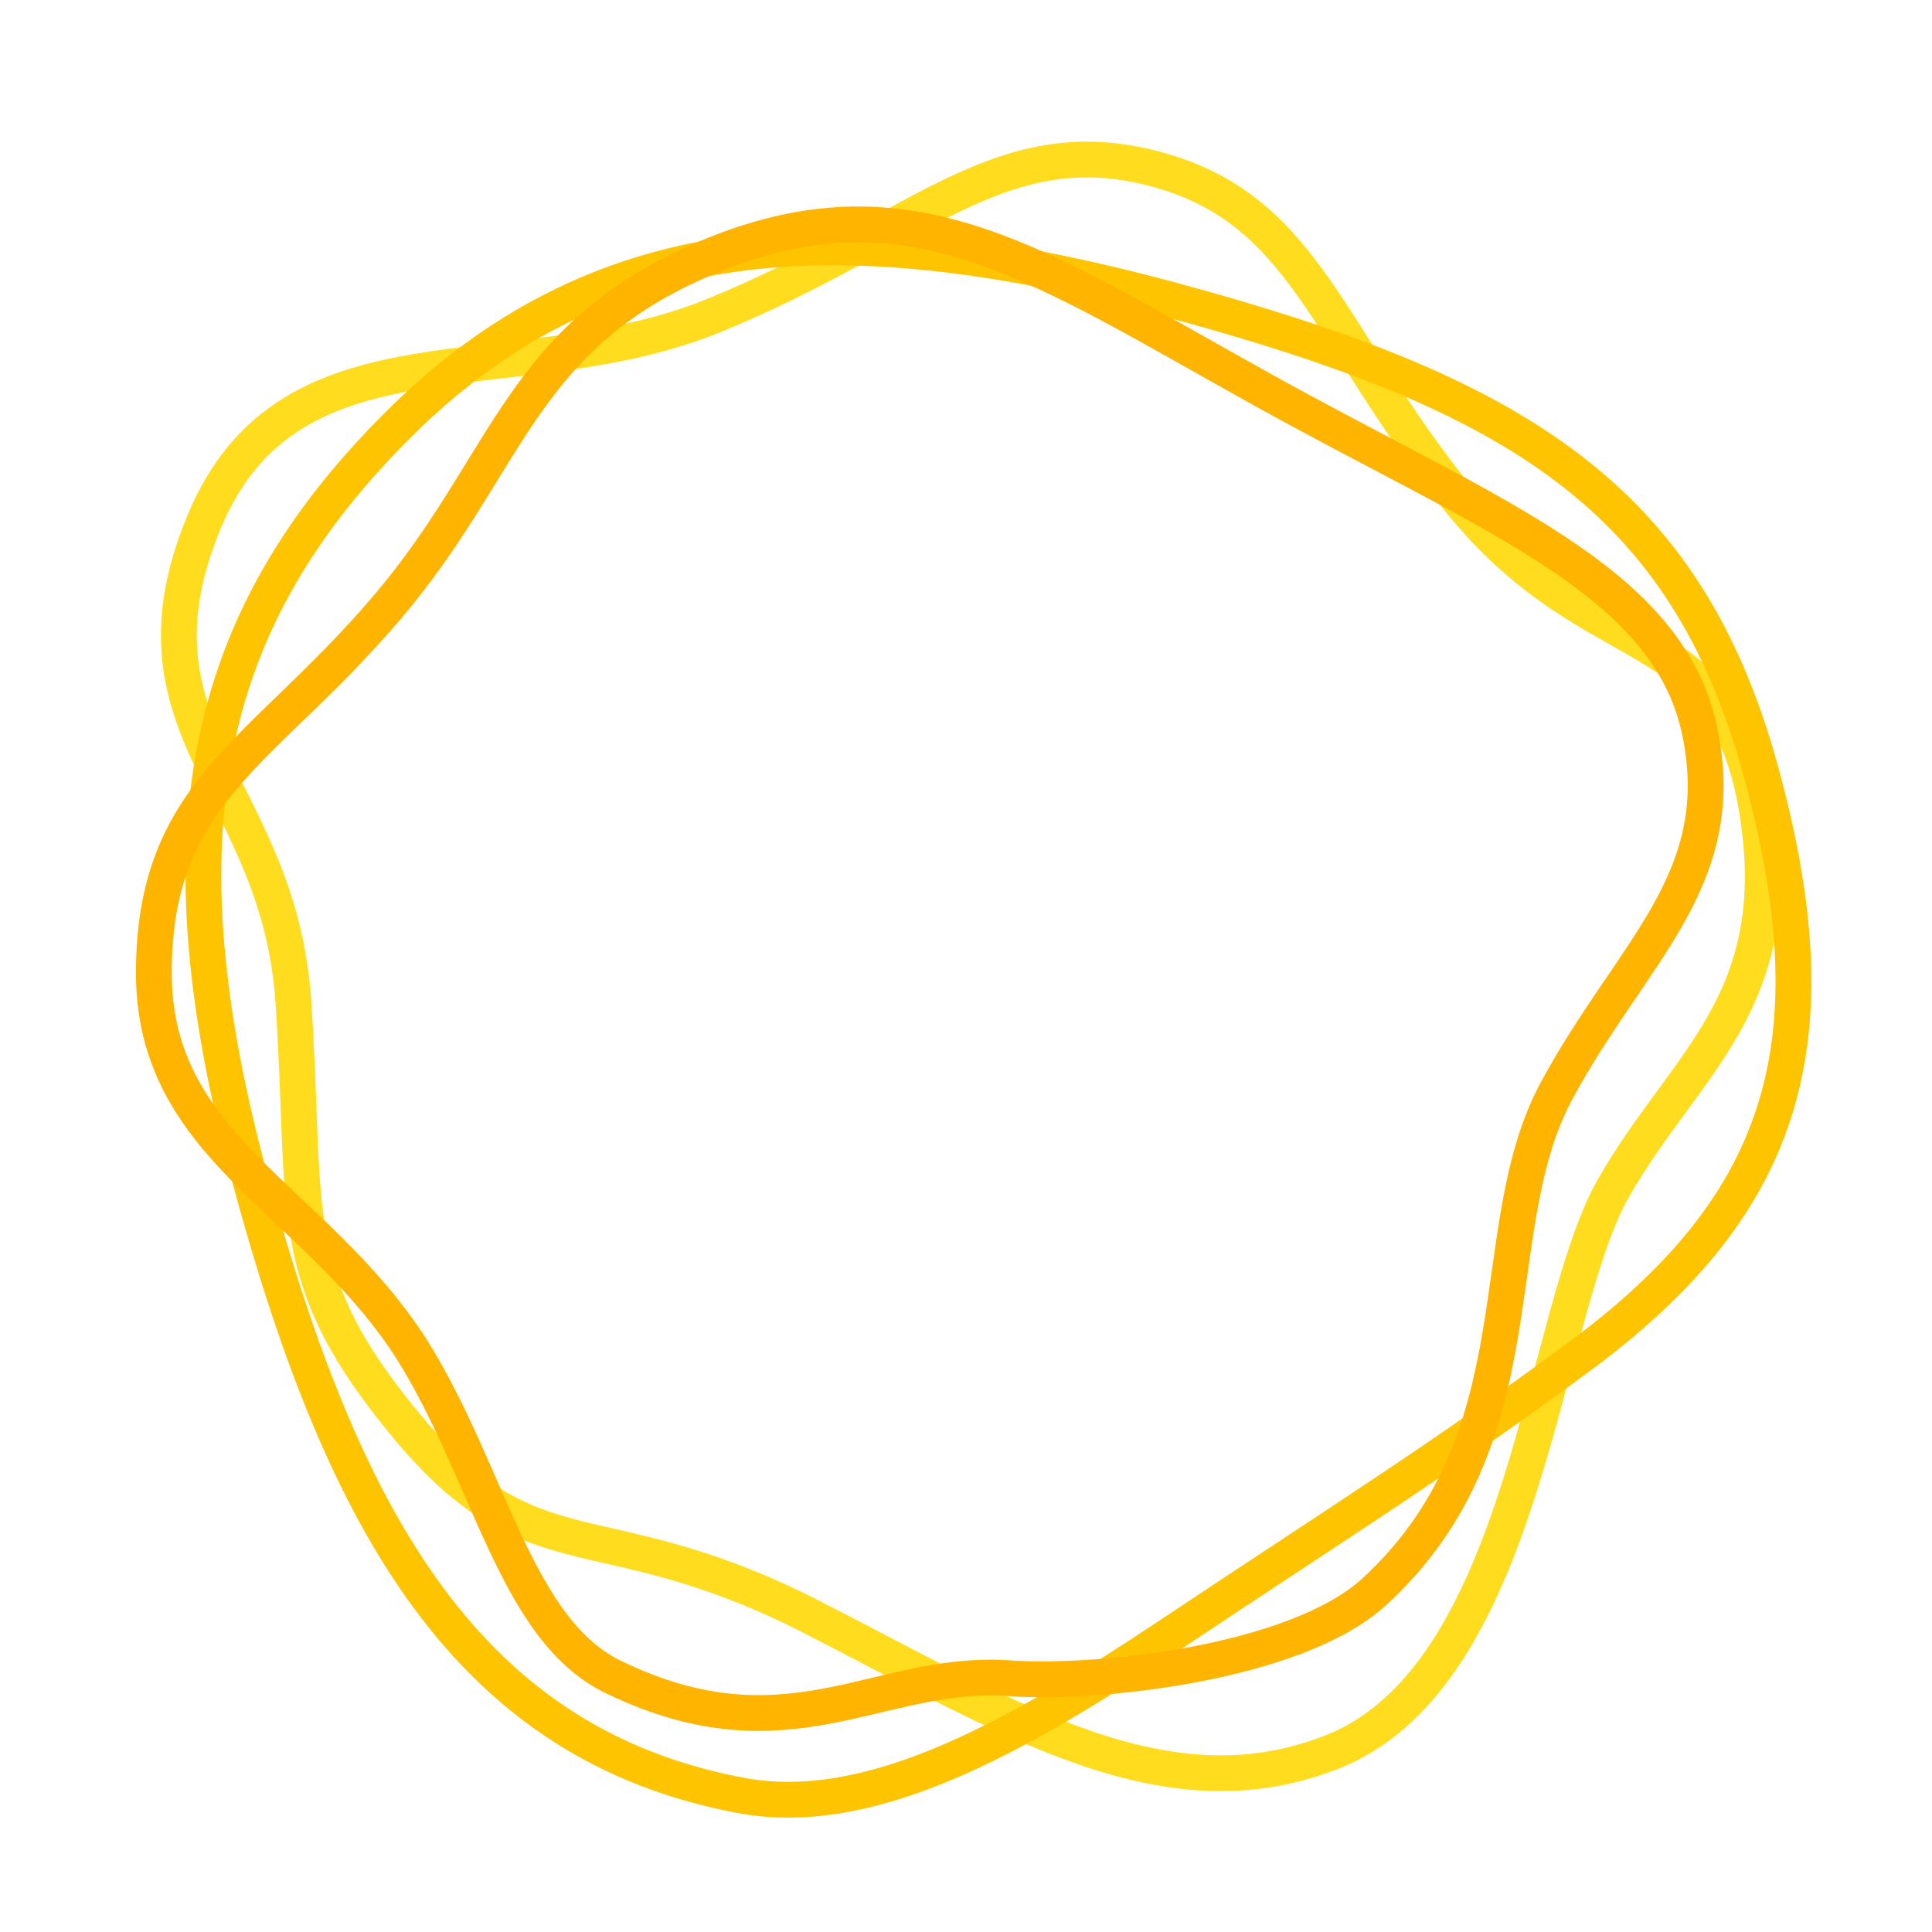 <?xml version="1.0" encoding="UTF-8"?>
<svg xmlns="http://www.w3.org/2000/svg" width="55" height="55" viewBox="0 0 54 54"><g fill="none" fill-rule="evenodd">
      <path stroke="#FFDC1D" d="M22.5 45.1c-5.8-2.9-7.6-1-11.1-5.2S8.6 34 8.2 28c-.4-6-4.9-7.6-2.5-13.4 2.4-5.8 8.7-3.5 14.3-5.8 5.6-2.3 7.9-5.2 12.2-4.1 4.3 1.1 4.8 4.6 8.6 9.3 3.8 4.7 7.4 3.2 8.3 8.6.9 5.4-2 7.1-4 10.6s-2.4 13.4-7.7 15.7c-4.8 2-9.2-.9-14.9-3.8z" />
      <path stroke="#FFC400" d="M44.3 37.8c-3.9 2.9-6.8 4.7-11.6 7.9-4.5 3-8.4 5.1-11.9 4.5C13.1 48.8 9.6 42.6 7 33c-2.6-9.6-1.4-15.6 4.1-21.1 5.5-5.5 12.1-6.1 21.7-3.5 9.6 2.6 14.3 5.5 16.4 13.1 2.1 7.6.7 12.1-4.9 16.3z" />
      <path stroke="#FFB400" d="M17.2 46.9c-2.8-1.3-3.5-5.7-5.7-9.2-2.7-4.2-7.2-5.6-7.2-10.5 0-5.1 3-6.1 6.5-10.2s3.7-7.7 9.2-9.9c5.5-2.2 9 .3 15.3 3.8 6.3 3.5 11.3 5.3 12.2 9.5.9 4.2-1.9 6.2-4 10.1-2.1 3.9-.4 9.7-5.1 14-2.2 2-7.8 2.6-10.3 2.4-3.6-.2-6.1 2.3-10.9 0z" />
    </g>
  </svg>